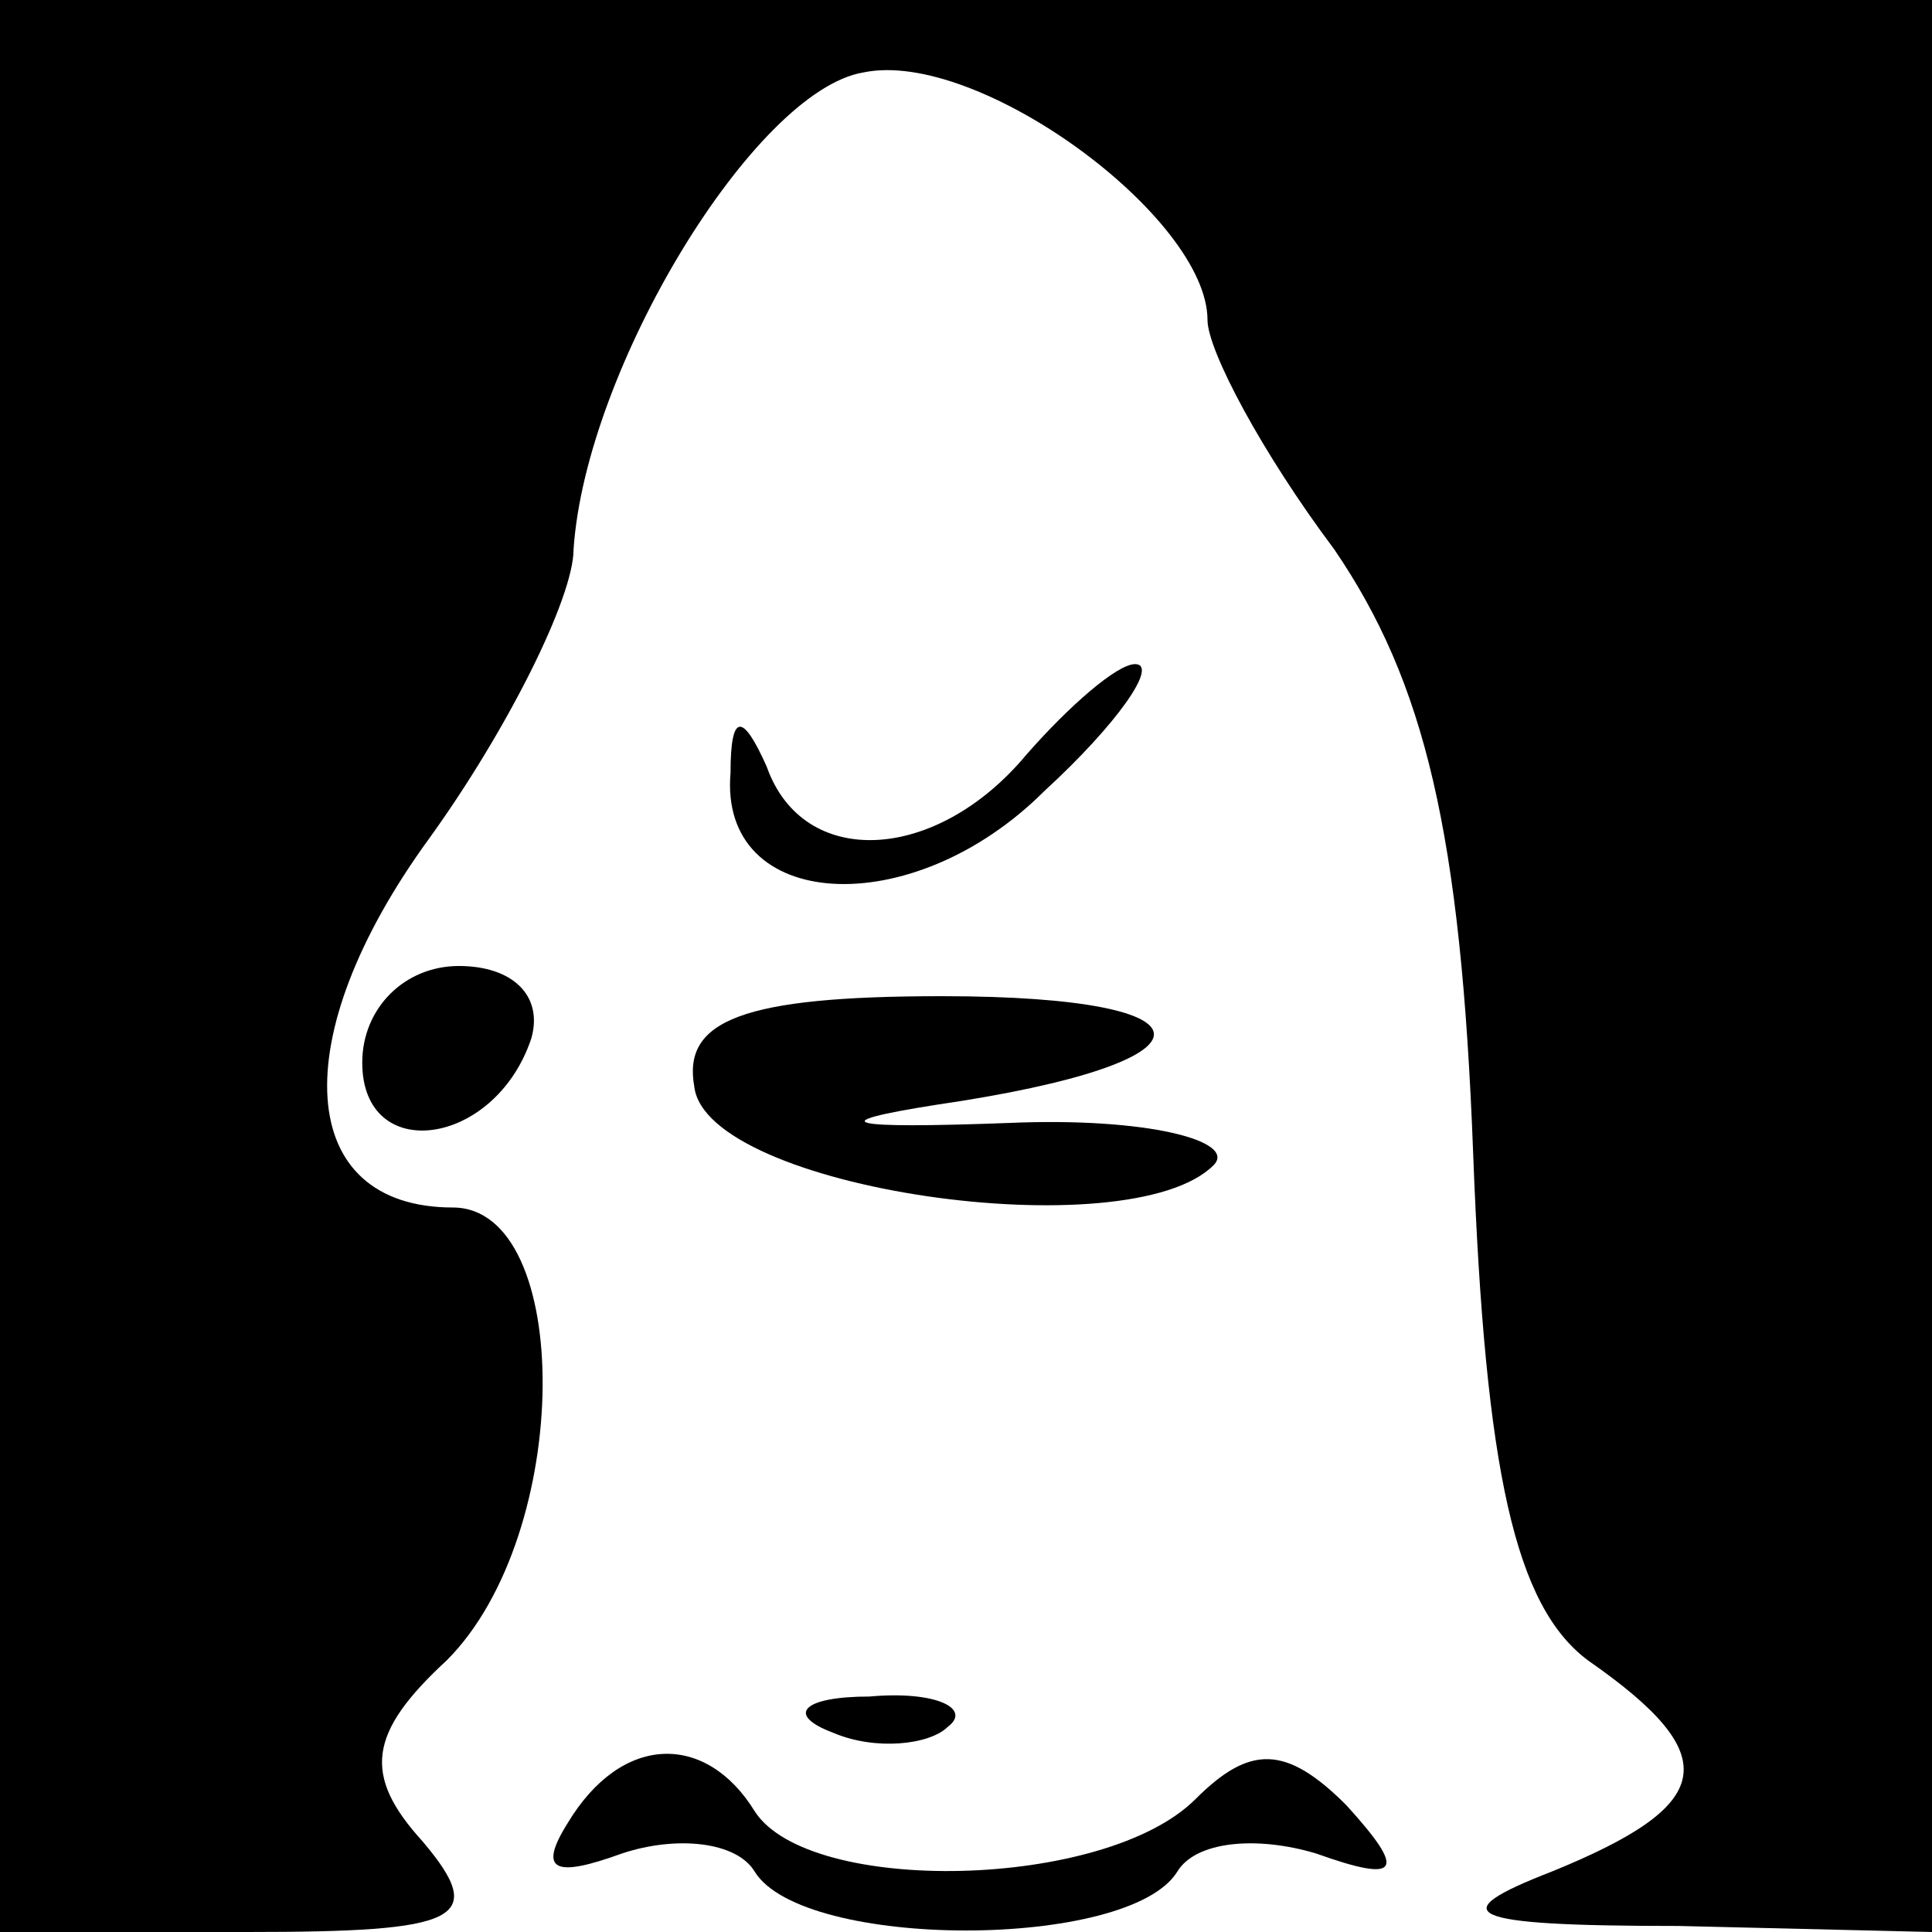 <?xml version="1.0" standalone="no"?>
<!DOCTYPE svg PUBLIC "-//W3C//DTD SVG 20010904//EN"
 "http://www.w3.org/TR/2001/REC-SVG-20010904/DTD/svg10.dtd">
<svg version="1.0" xmlns="http://www.w3.org/2000/svg"
 width="32pt" height="32pt" viewBox="0 0 32 32"
 preserveAspectRatio="xMidYMid meet">
<g transform="translate(0,32) scale(0.1,-0.1)"
fill="#000000" stroke="none">
<path fill="#000000" stroke="none" d="M0 160 l0 -160 41 0 c35 0 40 2 29 15
-10 11 -9 18 4 30 21 21 21 75 1 75 -26 0 -28 28 -4 61 13 18 24 40 24 48 2
30 30 76 48 79 19 4 57 -24 57 -41 0 -5 9 -22 21 -38 15 -22 21 -47 23 -100 2
-53 7 -75 19 -84 23 -16 21 -24 -6 -35 -18 -7 -15 -9 21 -9 l42 -1 0 160 0
160 -160 0 -160 0 0 -160z"/>
<path fill="#000000" stroke="none" d="M170 195 c-15 -18 -37 -19 -43 -2 -4 9
-6 9 -6 -1 -2 -23 30 -25 52 -3 12 11 19 21 15 21 -3 0 -11 -7 -18 -15z"/>
<path fill="#000000" stroke="none" d="M60 144 c0 -17 22 -14 28 4 2 7 -3 12
-12 12 -9 0 -16 -7 -16 -16z"/>
<path fill="#000000" stroke="none" d="M115 140 c2 -17 72 -27 86 -13 4 4 -11
8 -34 7 -27 -1 -31 0 -12 3 48 7 48 18 1 18 -33 0 -43 -4 -41 -15z"/>
<path fill="#000000" stroke="none" d="M138 33 c7 -3 16 -2 19 1 4 3 -2 6 -13
5 -11 0 -14 -3 -6 -6z"/>
<path fill="#000000" stroke="none" d="M94 18 c-5 -8 -2 -9 9 -5 9 3 19 2 22
-3 8 -13 62 -13 70 0 3 5 13 6 23 3 14 -5 15 -3 5 8 -10 10 -16 10 -25 1 -15
-15 -64 -16 -73 -2 -8 13 -22 13 -31 -2z"/>
</g>
</svg>
